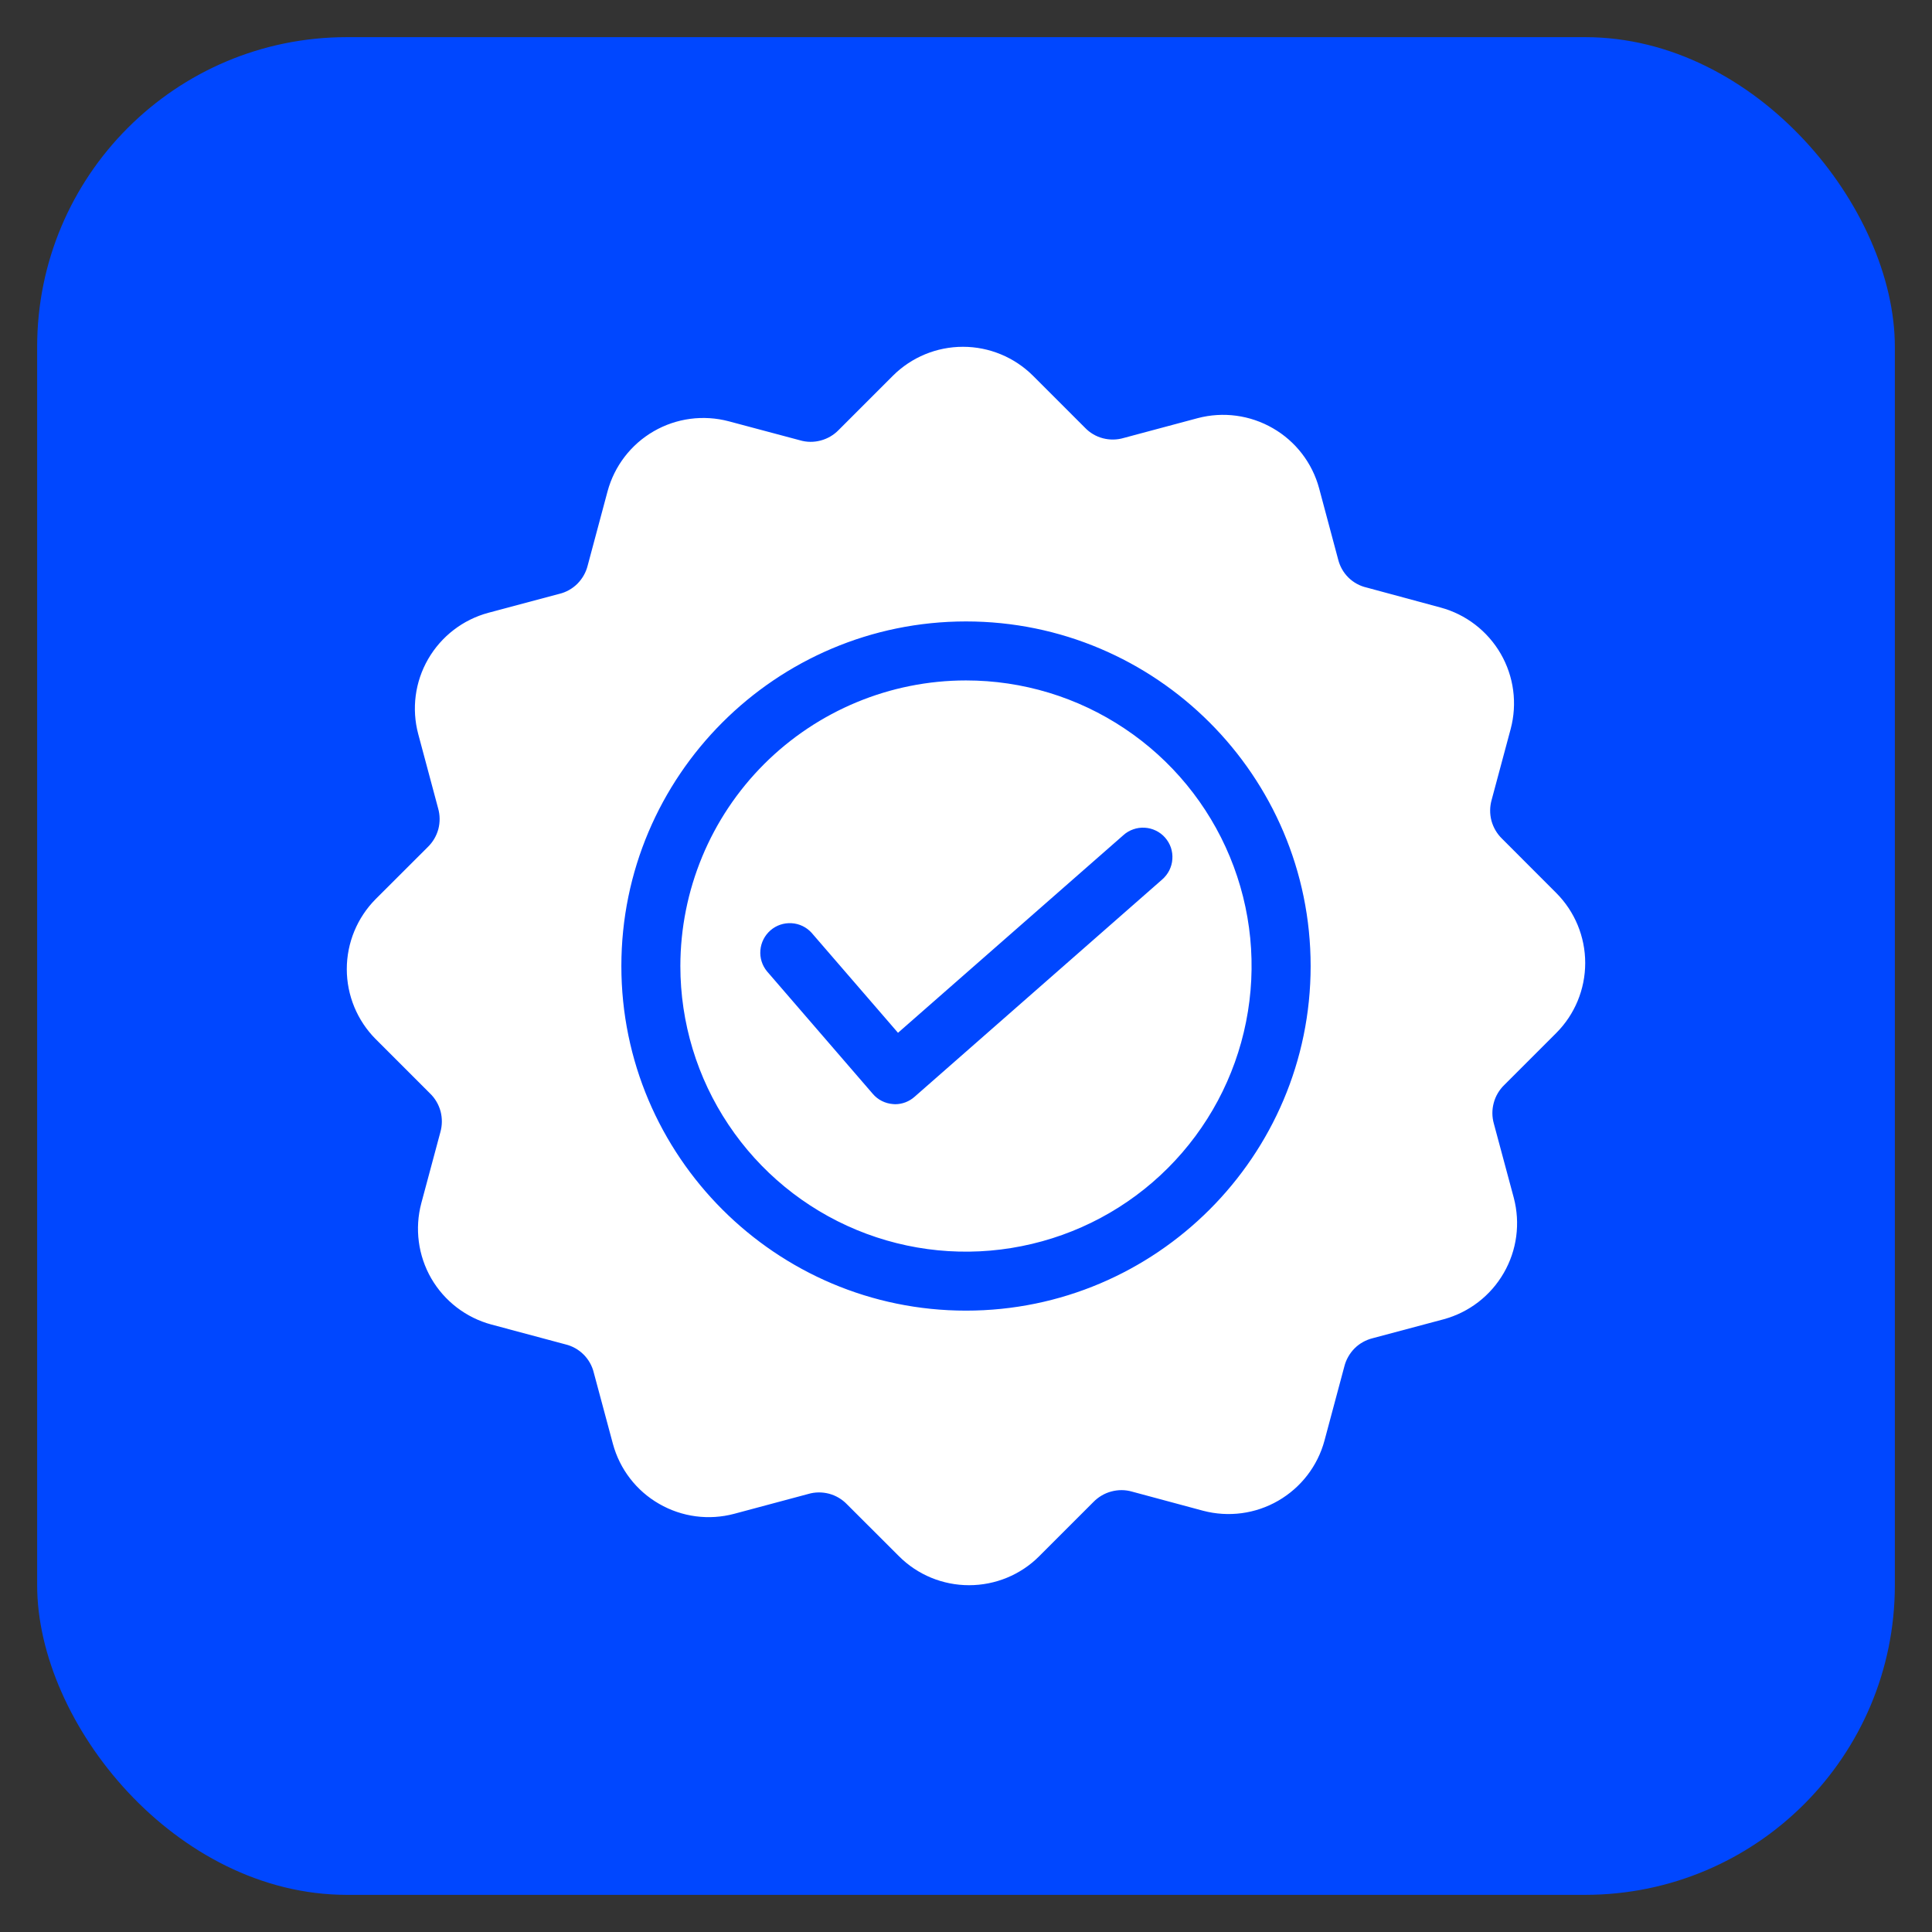 <svg width="26" height="26" viewBox="0 0 26 26" fill="none" xmlns="http://www.w3.org/2000/svg">
<rect x="0" y="0" width="26" height="26" fill="#333333" stroke="none"/>
<rect x="0.5" y="0.5" width="25" height="25" rx="4.167" fill="#0047FF"/>
<path fill-rule="evenodd" clip-rule="evenodd" d="M5.786 14.714C5.855 14.78 5.904 14.864 5.929 14.956C5.953 15.048 5.952 15.145 5.926 15.237L5.67 16.191C5.579 16.533 5.627 16.897 5.803 17.203C5.98 17.509 6.271 17.733 6.613 17.825L7.61 18.092C7.702 18.114 7.787 18.162 7.854 18.229C7.921 18.296 7.969 18.381 7.991 18.473L8.248 19.43C8.34 19.771 8.563 20.062 8.87 20.238C9.176 20.415 9.539 20.463 9.881 20.372L10.878 20.105C10.969 20.078 11.066 20.078 11.158 20.102C11.25 20.127 11.333 20.176 11.399 20.245L12.099 20.944C12.349 21.194 12.688 21.333 13.041 21.333C13.395 21.333 13.734 21.194 13.984 20.944L14.714 20.214C14.78 20.146 14.864 20.096 14.955 20.072C15.047 20.047 15.144 20.047 15.236 20.074L16.191 20.331C16.533 20.421 16.896 20.373 17.202 20.196C17.508 20.019 17.732 19.729 17.824 19.388L18.091 18.391C18.114 18.298 18.162 18.214 18.229 18.146C18.296 18.079 18.381 18.032 18.473 18.009L19.429 17.754C19.77 17.661 20.06 17.438 20.237 17.131C20.414 16.825 20.462 16.462 20.372 16.12L20.104 15.123C20.078 15.032 20.077 14.935 20.102 14.843C20.126 14.751 20.176 14.667 20.244 14.601L20.943 13.902C21.193 13.652 21.333 13.313 21.333 12.959C21.333 12.606 21.193 12.267 20.943 12.017L20.213 11.286C20.145 11.22 20.096 11.136 20.071 11.044C20.047 10.952 20.048 10.856 20.074 10.764L20.33 9.81C20.421 9.468 20.373 9.104 20.196 8.798C20.019 8.492 19.728 8.268 19.387 8.176L18.392 7.907C18.299 7.886 18.214 7.839 18.146 7.772C18.078 7.705 18.031 7.62 18.008 7.528L17.752 6.571C17.66 6.23 17.436 5.939 17.13 5.763C16.824 5.586 16.461 5.537 16.119 5.627L15.122 5.894C15.031 5.921 14.934 5.922 14.842 5.898C14.75 5.874 14.667 5.825 14.601 5.756L13.902 5.057C13.651 4.807 13.312 4.667 12.959 4.667C12.605 4.667 12.266 4.807 12.016 5.057L11.286 5.787C11.22 5.855 11.136 5.904 11.045 5.928C10.953 5.953 10.856 5.952 10.765 5.925L9.809 5.67C9.467 5.579 9.103 5.627 8.797 5.804C8.491 5.981 8.268 6.272 8.176 6.613L7.909 7.61C7.886 7.703 7.838 7.787 7.771 7.855C7.704 7.922 7.619 7.97 7.527 7.992L6.571 8.247C6.23 8.339 5.939 8.563 5.762 8.869C5.585 9.175 5.537 9.539 5.629 9.881L5.896 10.878C5.922 10.969 5.923 11.066 5.899 11.158C5.874 11.25 5.825 11.333 5.757 11.399L5.056 12.099C4.807 12.35 4.667 12.688 4.667 13.042C4.667 13.395 4.807 13.734 5.056 13.984L5.786 14.714L5.786 14.714ZM12.016 14.858C11.912 14.85 11.814 14.801 11.746 14.721L10.322 13.072C10.256 12.992 10.224 12.89 10.233 12.787C10.242 12.683 10.291 12.588 10.369 12.52C10.447 12.452 10.549 12.418 10.652 12.424C10.756 12.43 10.852 12.476 10.922 12.553L12.085 13.899L15.116 11.241C15.155 11.205 15.201 11.178 15.25 11.161C15.3 11.143 15.352 11.136 15.405 11.139C15.457 11.142 15.508 11.155 15.555 11.178C15.603 11.201 15.645 11.233 15.68 11.273C15.714 11.312 15.741 11.358 15.758 11.408C15.774 11.457 15.781 11.51 15.777 11.562C15.774 11.615 15.759 11.666 15.736 11.713C15.712 11.76 15.68 11.801 15.64 11.836L12.308 14.76C12.236 14.824 12.143 14.86 12.046 14.86C12.037 14.859 12.027 14.858 12.016 14.858V14.858ZM13 9.157C13.76 9.157 14.503 9.382 15.135 9.805C15.767 10.227 16.26 10.827 16.551 11.53C16.842 12.232 16.918 13.005 16.769 13.751C16.621 14.496 16.255 15.181 15.717 15.719C15.18 16.256 14.495 16.622 13.749 16.77C13.004 16.919 12.231 16.843 11.529 16.552C10.826 16.261 10.226 15.768 9.804 15.136C9.381 14.504 9.156 13.761 9.156 13.001C9.157 11.981 9.562 11.004 10.283 10.283C11.004 9.563 11.981 9.157 13 9.157ZM13 17.638C10.443 17.638 8.362 15.557 8.362 13.001C8.362 10.442 10.442 8.363 13 8.363C15.557 8.363 17.638 10.442 17.638 13.001C17.638 15.557 15.557 17.638 13 17.638Z" fill="white"/>
</svg>
